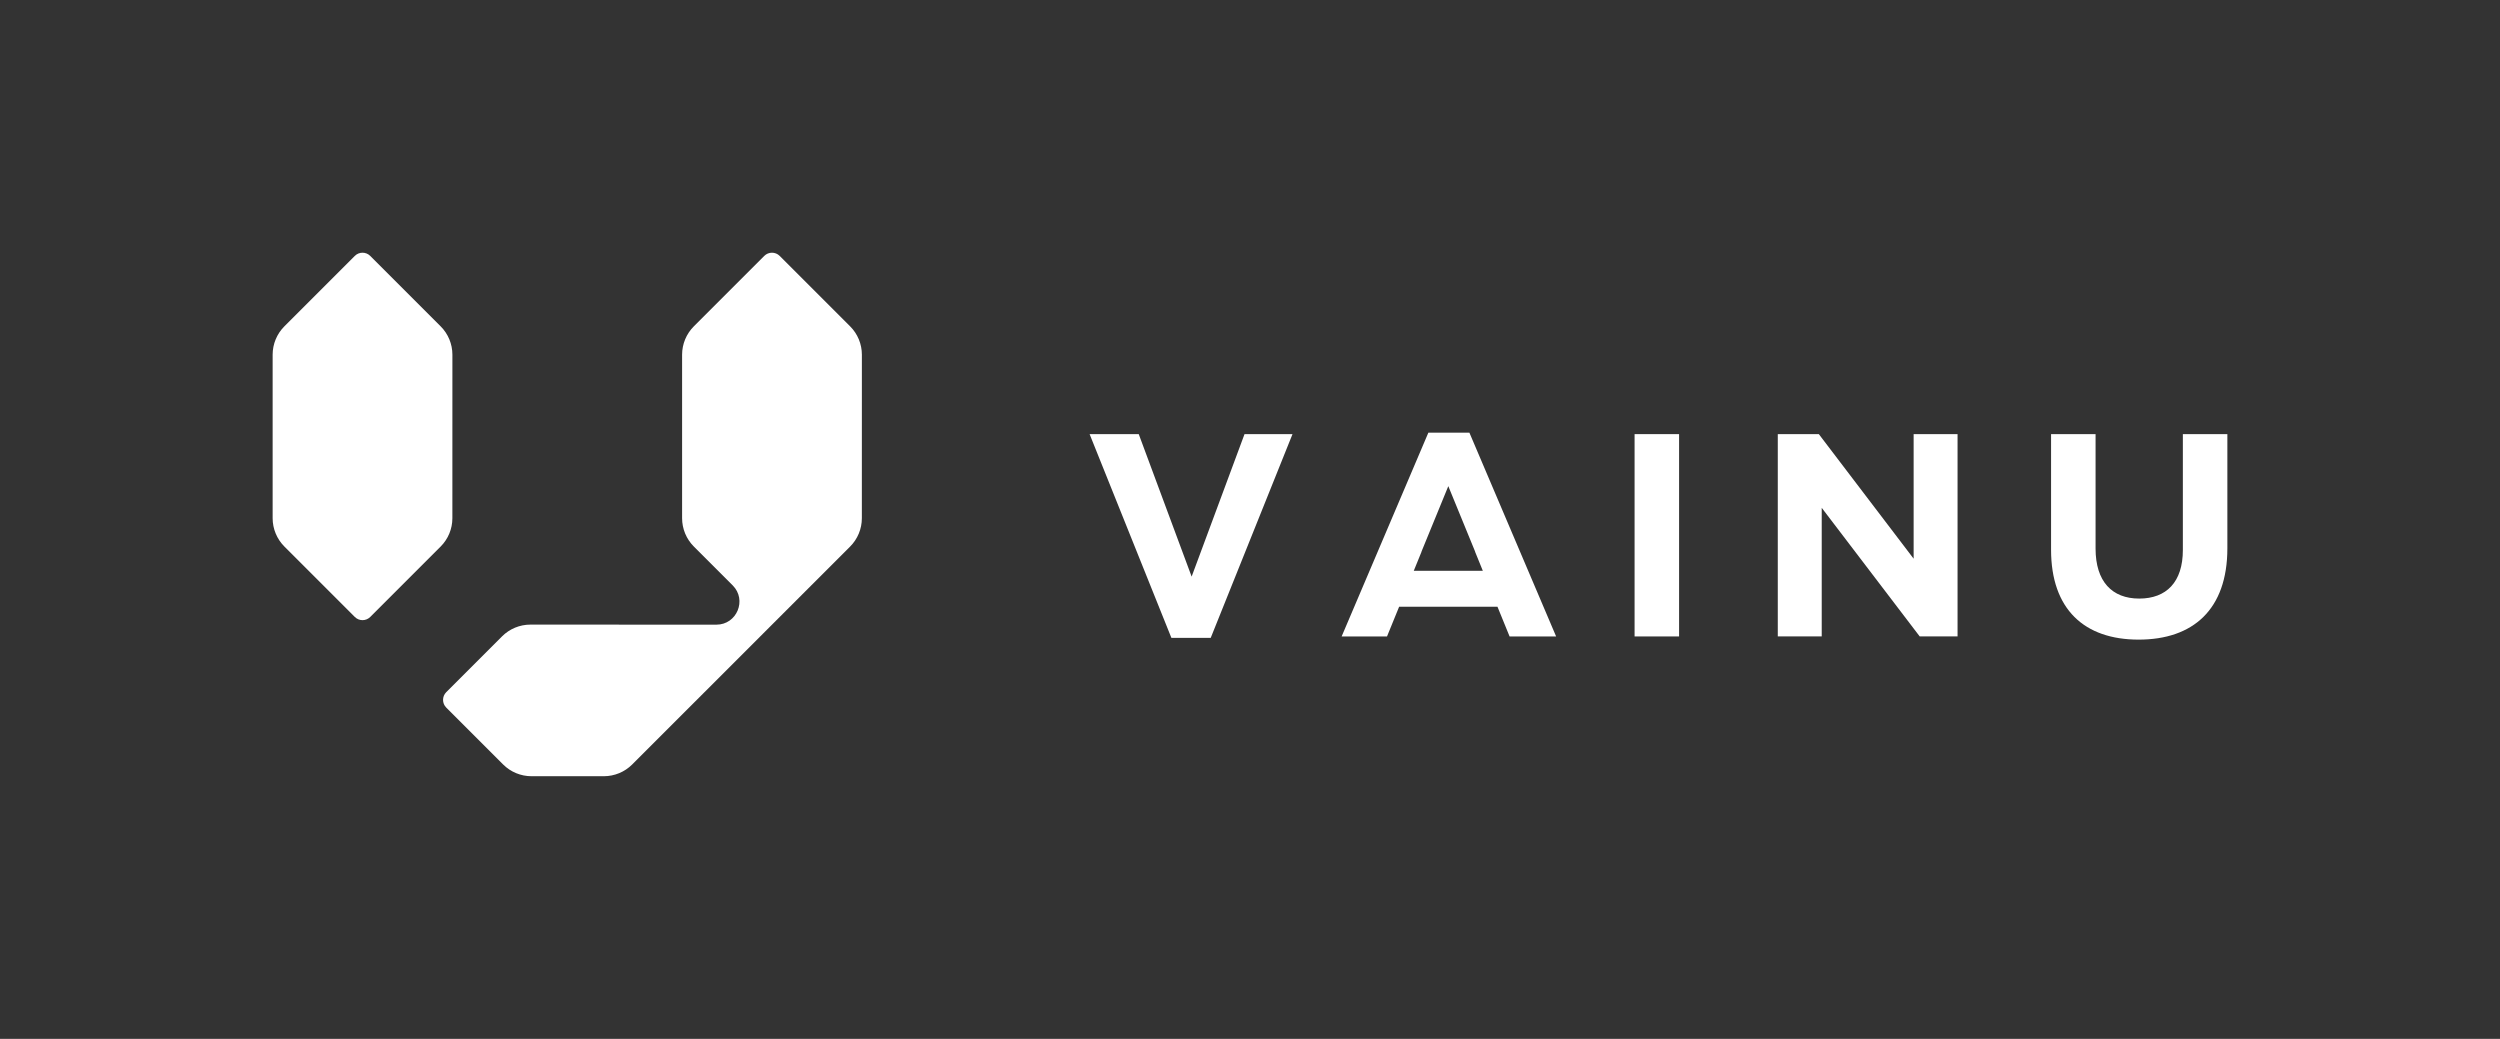 <?xml version="1.0" encoding="utf-8"?>
<svg version="1.1" id="Layer_1" xmlns="http://www.w3.org/2000/svg" xmlns:xlink="http://www.w3.org/1999/xlink" x="0px" y="0px"
	 viewBox="0 0 1721.79 715.48" style="enable-background:new 0 0 1721.79 715.48;" xml:space="preserve">
<rect x="0" y="0" width="1721.79" height="715.48" fill="#333333" stroke="none"/>
<g>
	<g>
		<g>
			<path fill="#fff" d="M254.99,176.25c-2.94-2.94-7.7-2.94-10.63,0l-48.5,48.5c-5.18,5.18-8.09,12.2-8.09,19.53v112.6
				c0,7.32,2.91,14.35,8.09,19.53l48.5,48.5c2.94,2.94,7.7,2.94,10.63,0l48.48-48.48c5.18-5.18,8.09-12.2,8.09-19.52l0.02-112.62
				c0-7.33-2.91-14.35-8.09-19.53L254.99,176.25z"/>
			<path  fill="#fff" d="M536.99,176.25c-2.94-2.94-7.7-2.94-10.63,0l-48.5,48.5c-5.18,5.18-8.09,12.2-8.09,19.53v112.6
				c0,7.32,2.91,14.35,8.09,19.53l26.75,26.75c9.99,9.99,2.91,27.06-11.21,27.06l-128.09-0.04c-7.32,0-14.35,2.91-19.53,8.09
				l-38.44,38.44c-2.94,2.94-2.94,7.7,0,10.63l39.17,39.17c5.18,5.18,12.2,8.09,19.53,8.09h49.83c7.32,0,14.35-2.91,19.53-8.09
				l150.08-150.07c5.18-5.18,8.09-12.2,8.09-19.52l0.02-112.62c0-7.33-2.91-14.35-8.09-19.53L536.99,176.25z"/>
		</g>
	</g>
	<g>
		<polygon  fill="#fff" points="820.7,397.12 784.27,298.99 750.43,298.99 806.76,439.32 833.84,439.32 890.17,298.99 857.12,298.99" />
		<rect  fill="#fff" x="1125.76" y="298.99" width="30.65" height="139.34"/>
		<polygon fill="#fff" points="1317.95,384.78 1252.66,298.99 1224.39,298.99 1224.39,438.32 1254.65,438.32 1254.65,349.75 1322.13,438.32 
			1348.2,438.32 1348.2,298.99 1317.95,298.99 		"/>
		<path  fill="#fff" d="M1503.37,298.99v79.82c0,22.09-11.35,33.44-30.06,33.44c-18.71,0-30.06-11.74-30.06-34.44v-78.82h-30.65v79.62
			c0,41,22.89,61.91,60.31,61.91c37.42,0,61.11-20.7,61.11-62.9v-78.63H1503.37z"/>
		<path  fill="#fff" d="M983.73,297.99l-59.72,140.33h31.25l5.51-13.51l2.83-6.94h67.73l2.83,6.94l5.51,13.51h32.05L1012,297.99H983.73z
			 M1021.25,393.13h-47.57l5.35-13.13h-0.07l18.51-45.18l5.53,13.5l0,0l12.98,31.68h-0.07L1021.25,393.13z"/>
	</g>
</g>
</svg>
